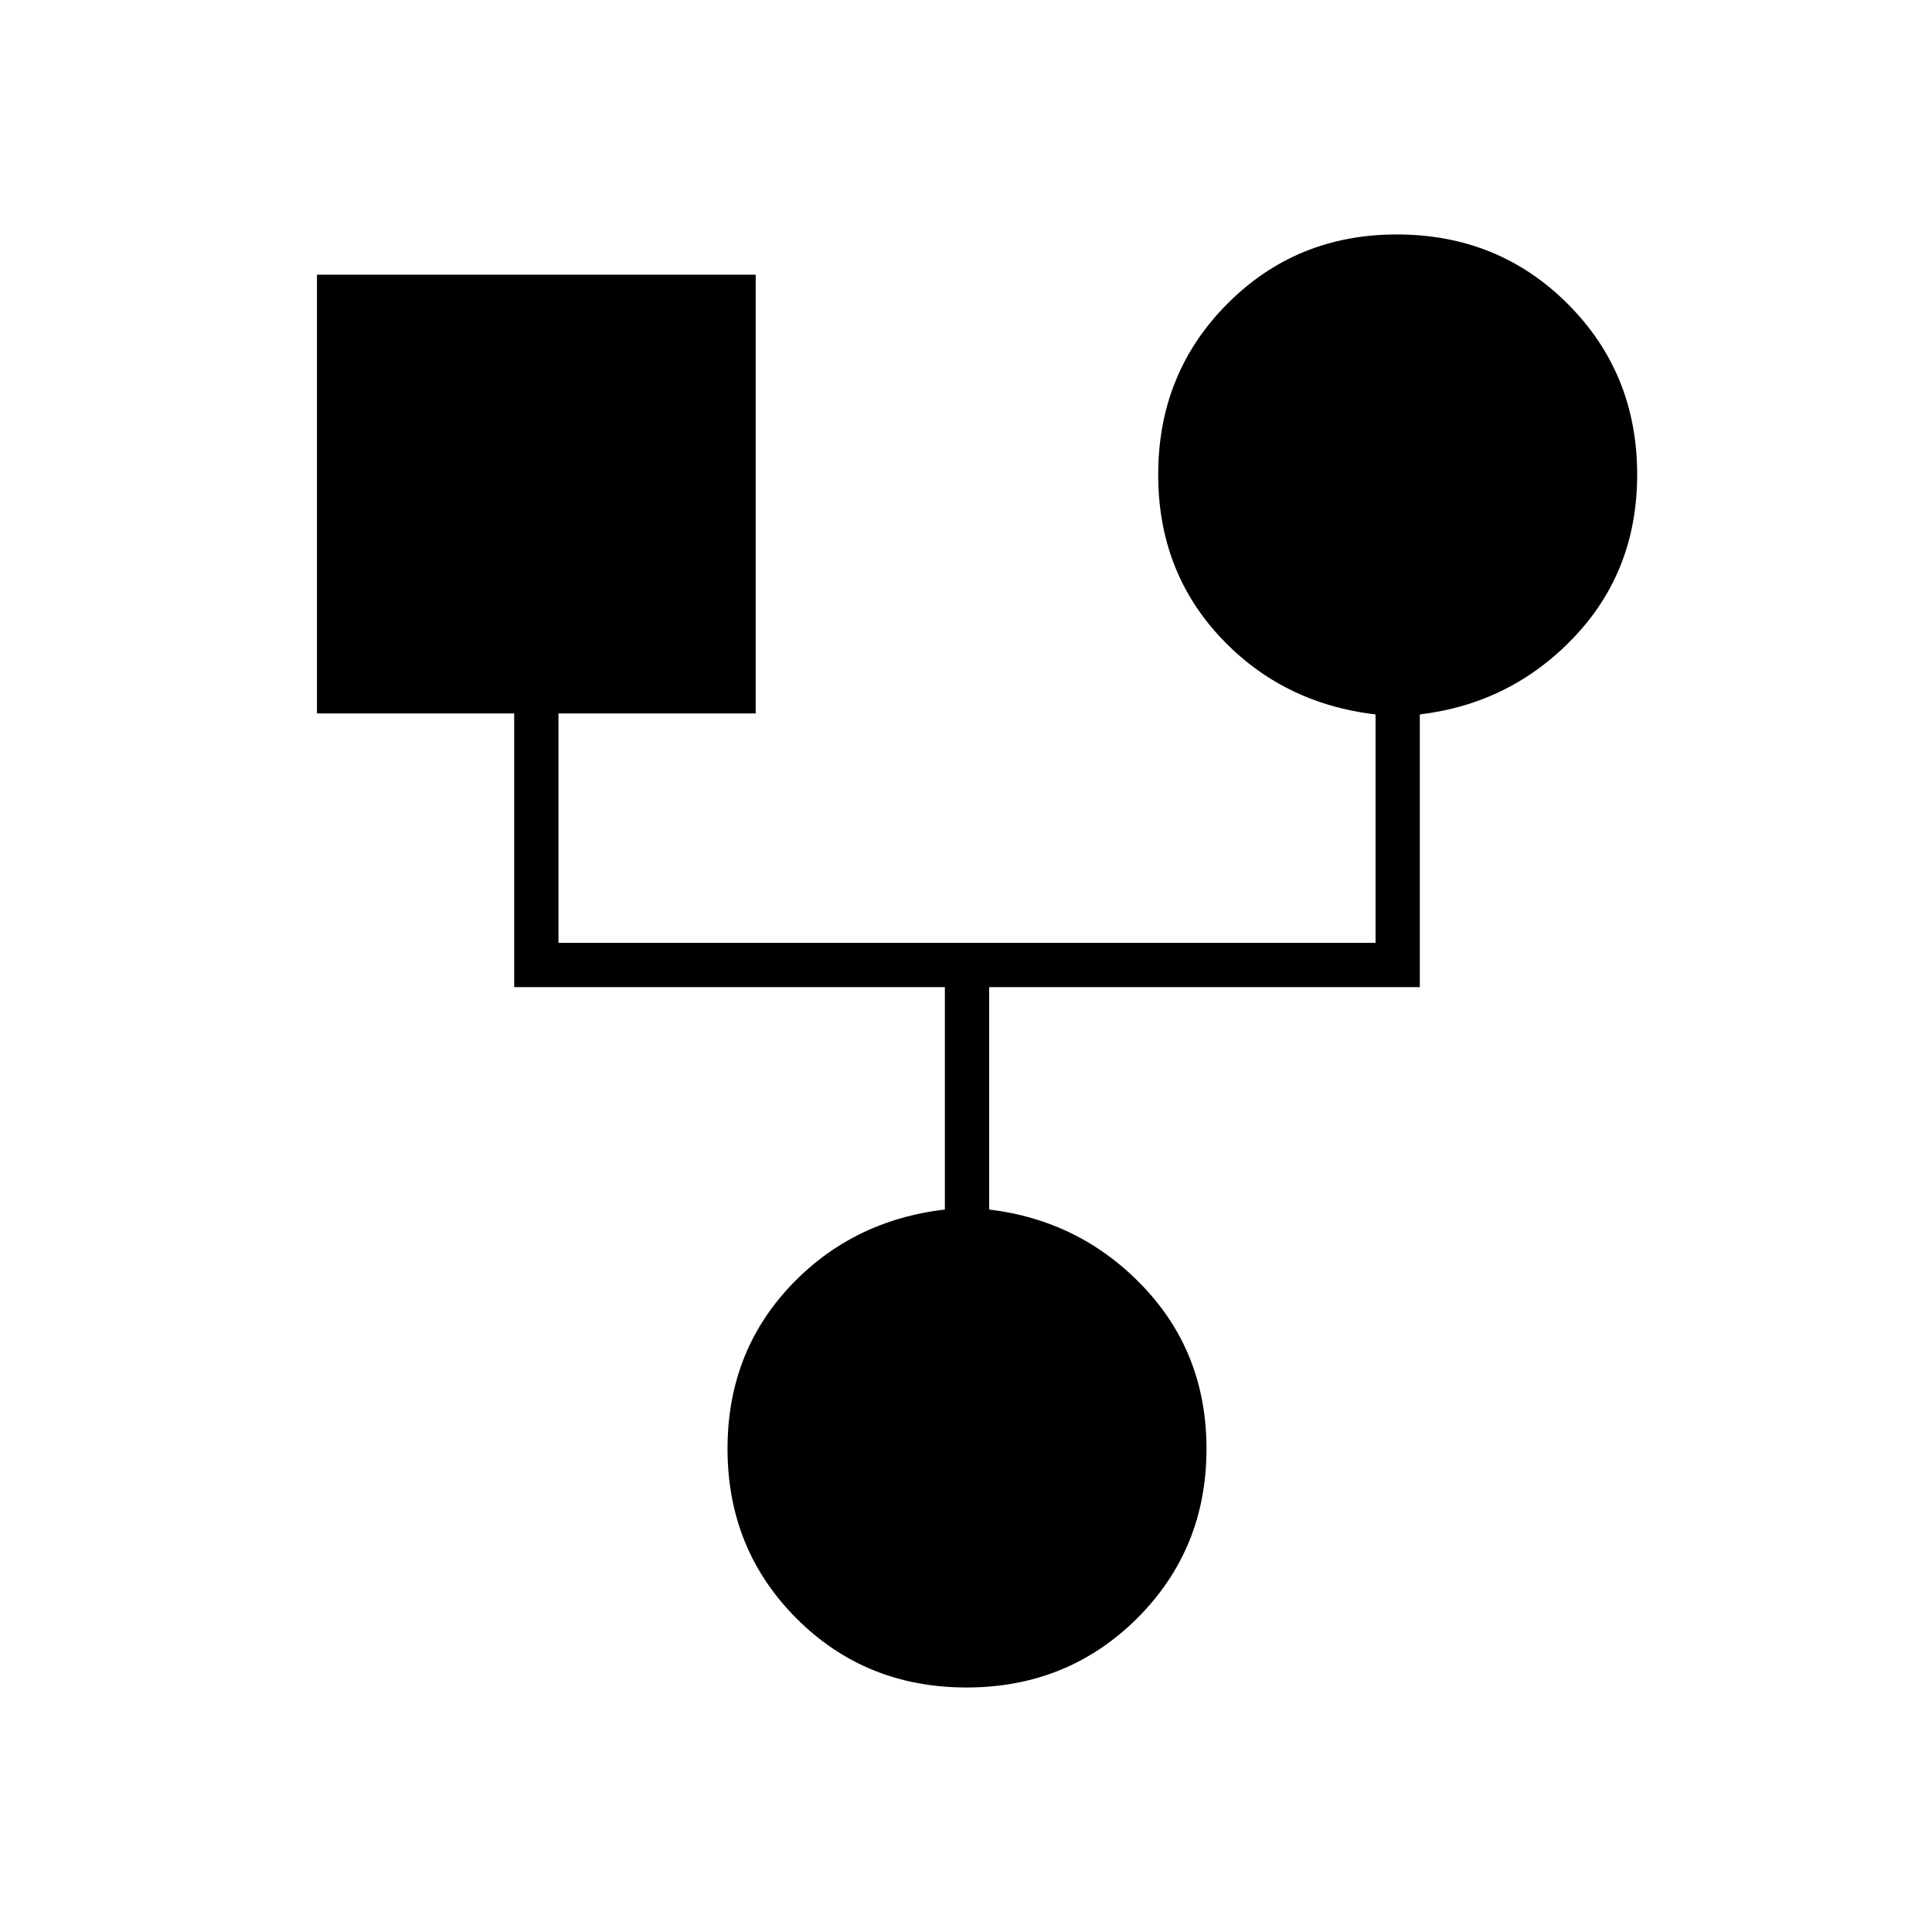 <svg xmlns="http://www.w3.org/2000/svg" height="48" viewBox="0 -960 960 960" width="48"><path d="M480.24-121.5q-50.24 0-84.49-34.33-34.25-34.34-34.25-84.28 0-47.39 30.75-80.39T469.5-359v-110.5h-214v-136h-98v-218h218v218h-98v114h406V-605q-46.5-5.5-77.25-38.5t-30.75-80.68q0-50.3 34.3-84.81 34.31-34.51 84.21-34.51 50.49 0 84.99 34.51 34.5 34.51 34.5 84.81 0 47.68-31.25 80.68-31.25 33-76.75 38.5v135.5h-214V-359q45.5 5.5 76.75 38.5t31.25 80.39q0 49.94-34.51 84.28-34.52 34.33-84.75 34.33Z"/></svg>